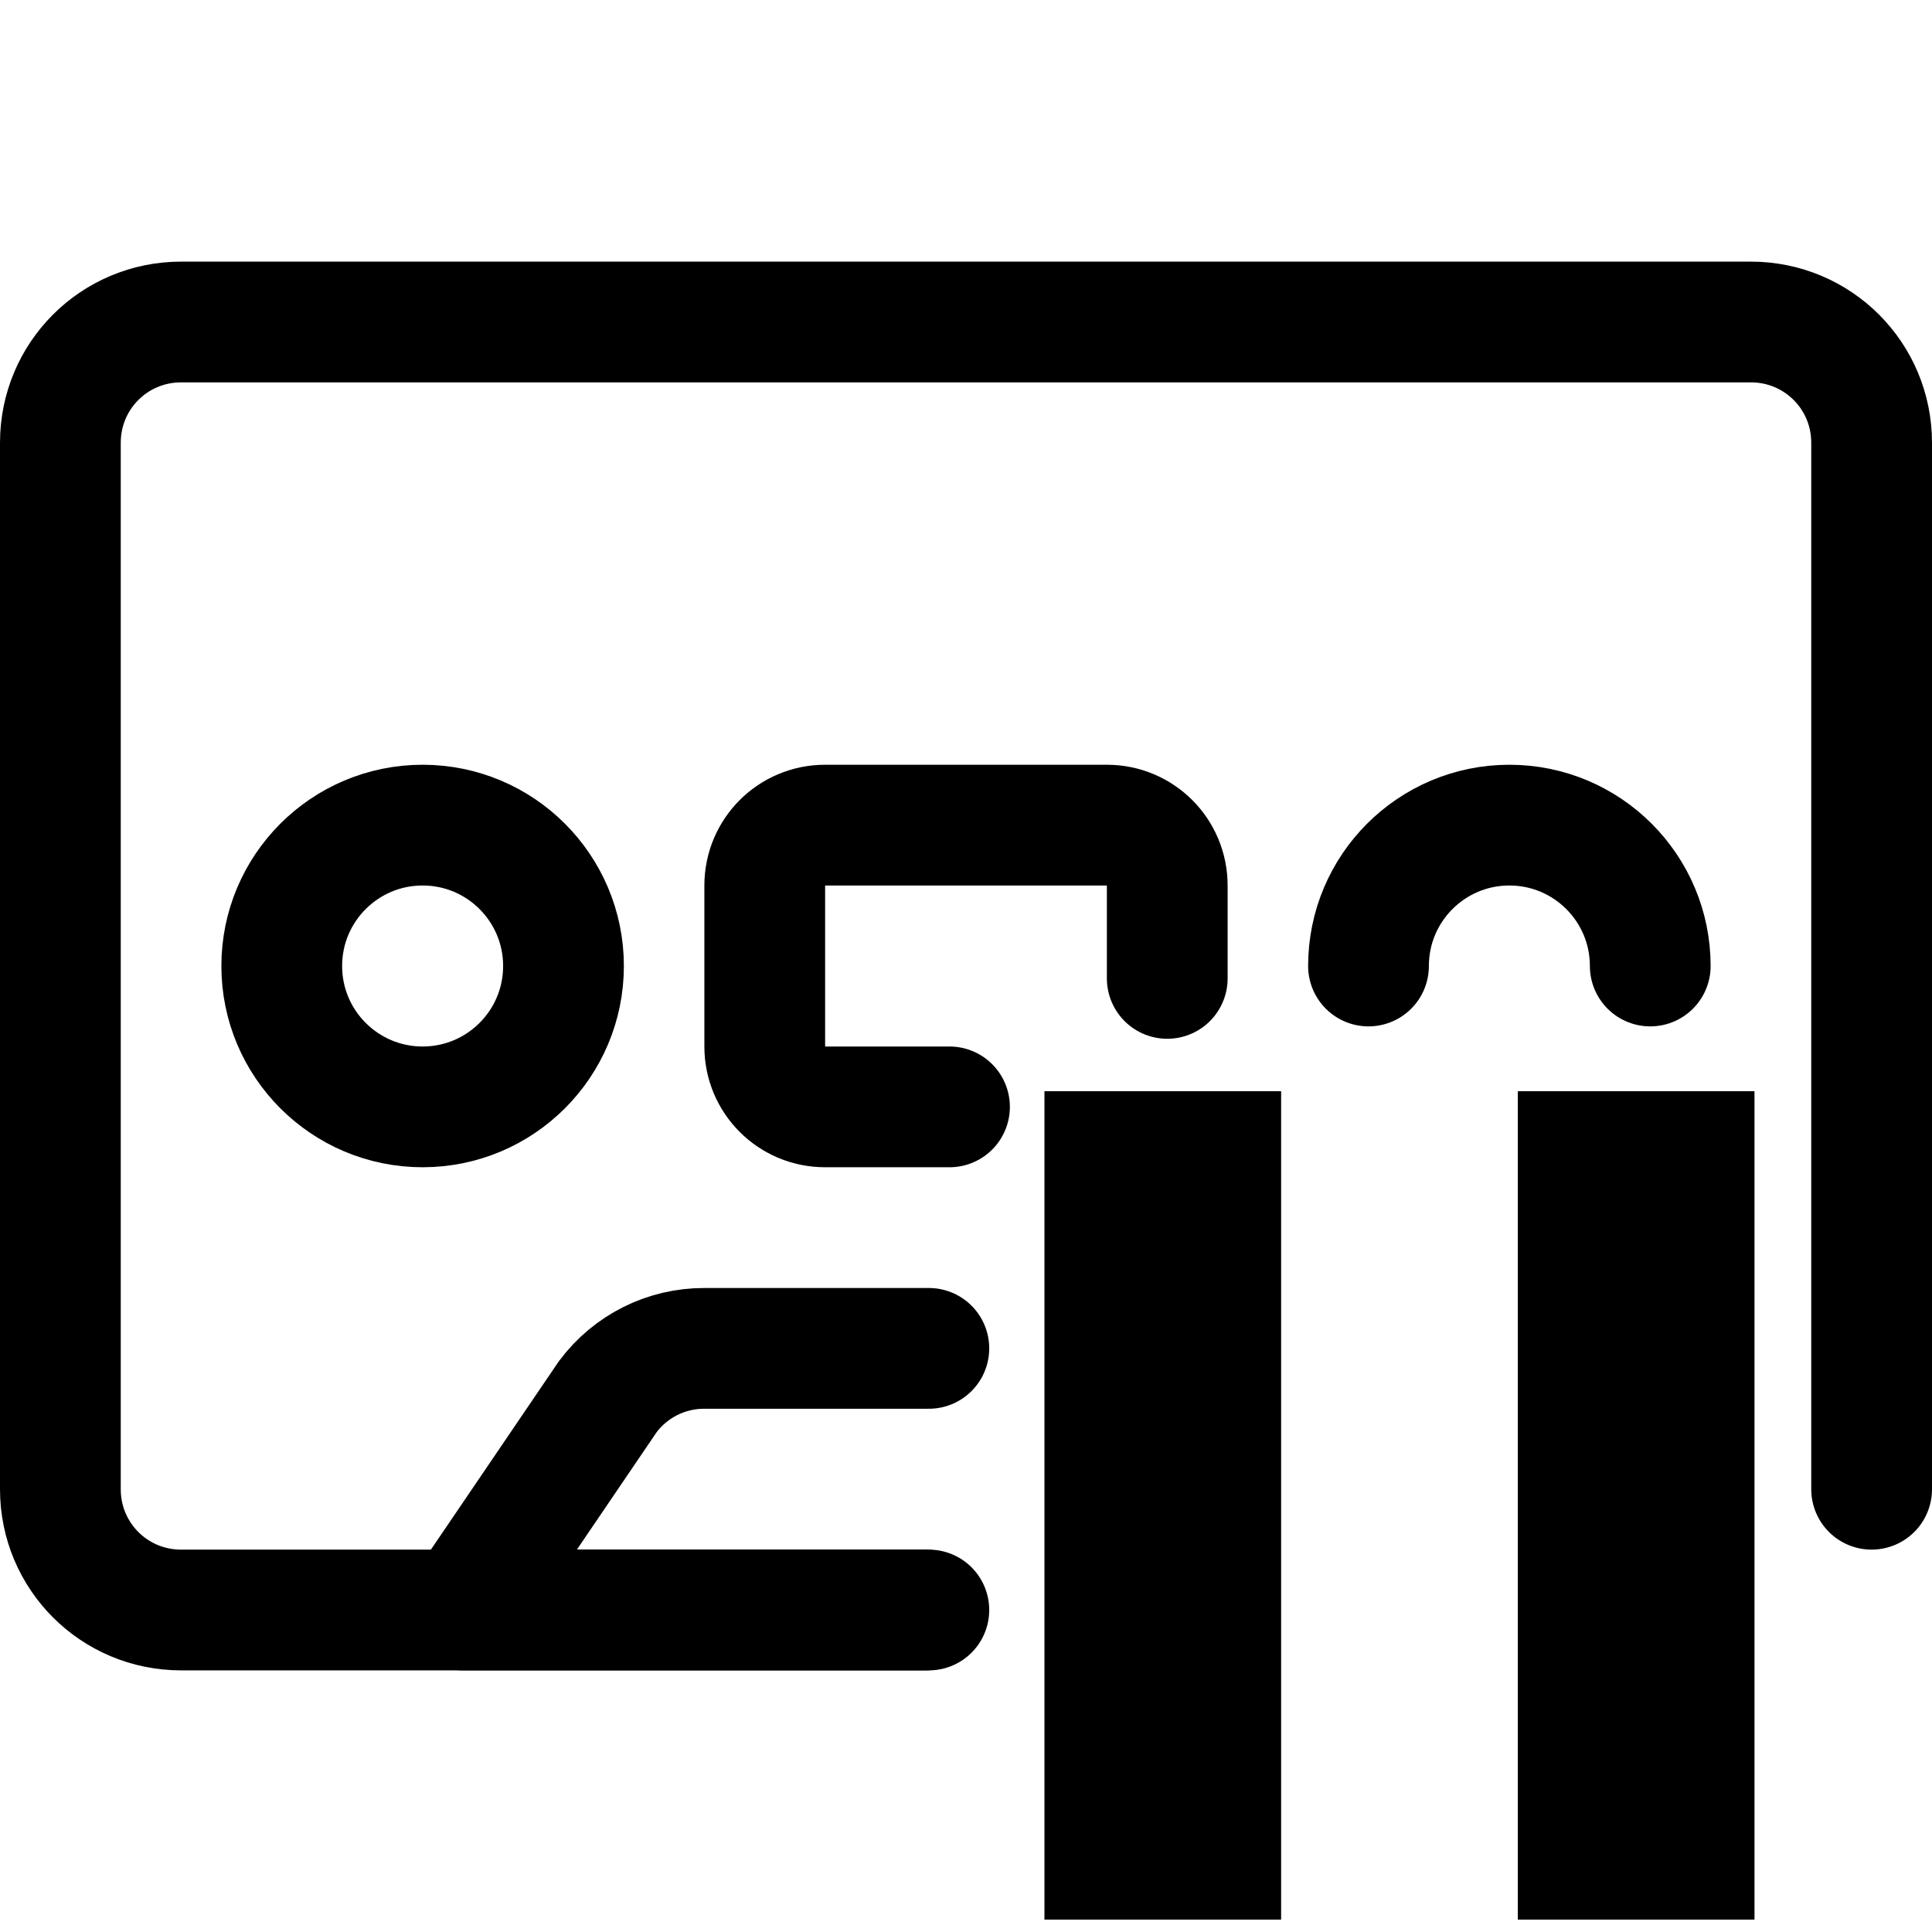 <?xml version="1.0" encoding="UTF-8"?>
<svg width="48" height="48" version="1.1" viewBox="0 0 48 48" xmlns="http://www.w3.org/2000/svg">
 <path d="m25.949 47.692h5.88v-20.581h-5.88zm11.761-20.581v20.581h5.88v-20.581z" stroke-width="1.47"/>
 <g fill="none">
  <g stroke="#000" stroke-linecap="round" stroke-linejoin="round" stroke-width="3px">
   <path d="m22.974 40h-18.474c-1.662 0-3-1.338-3-3v-26c0-1.662 1.338-3 3-3h39c1.662 0 3 1.338 3 3v26"/>
   <path d="m23.077 33.5h-5.577c-0.945-0.003-1.835 0.442-2.4 1.2l-3.6 5.3h11.577"/>
   <circle cx="10.5" cy="24" r="3.5"/>
   <path d="m34 24c0-1.933 1.567-3.5 3.5-3.5s3.5 1.567 3.5 3.5"/>
   <path d="m23.59 27.5h-3.09c-0.831 0-1.5-0.669-1.5-1.5v-4c0-0.831 0.669-1.5 1.5-1.5h7c0.831 0 1.5 0.669 1.5 1.5v2.308"/>
  </g>
  <path d="m0 0h48v48h-48z" stroke-width="2"/>
 </g>
</svg>

